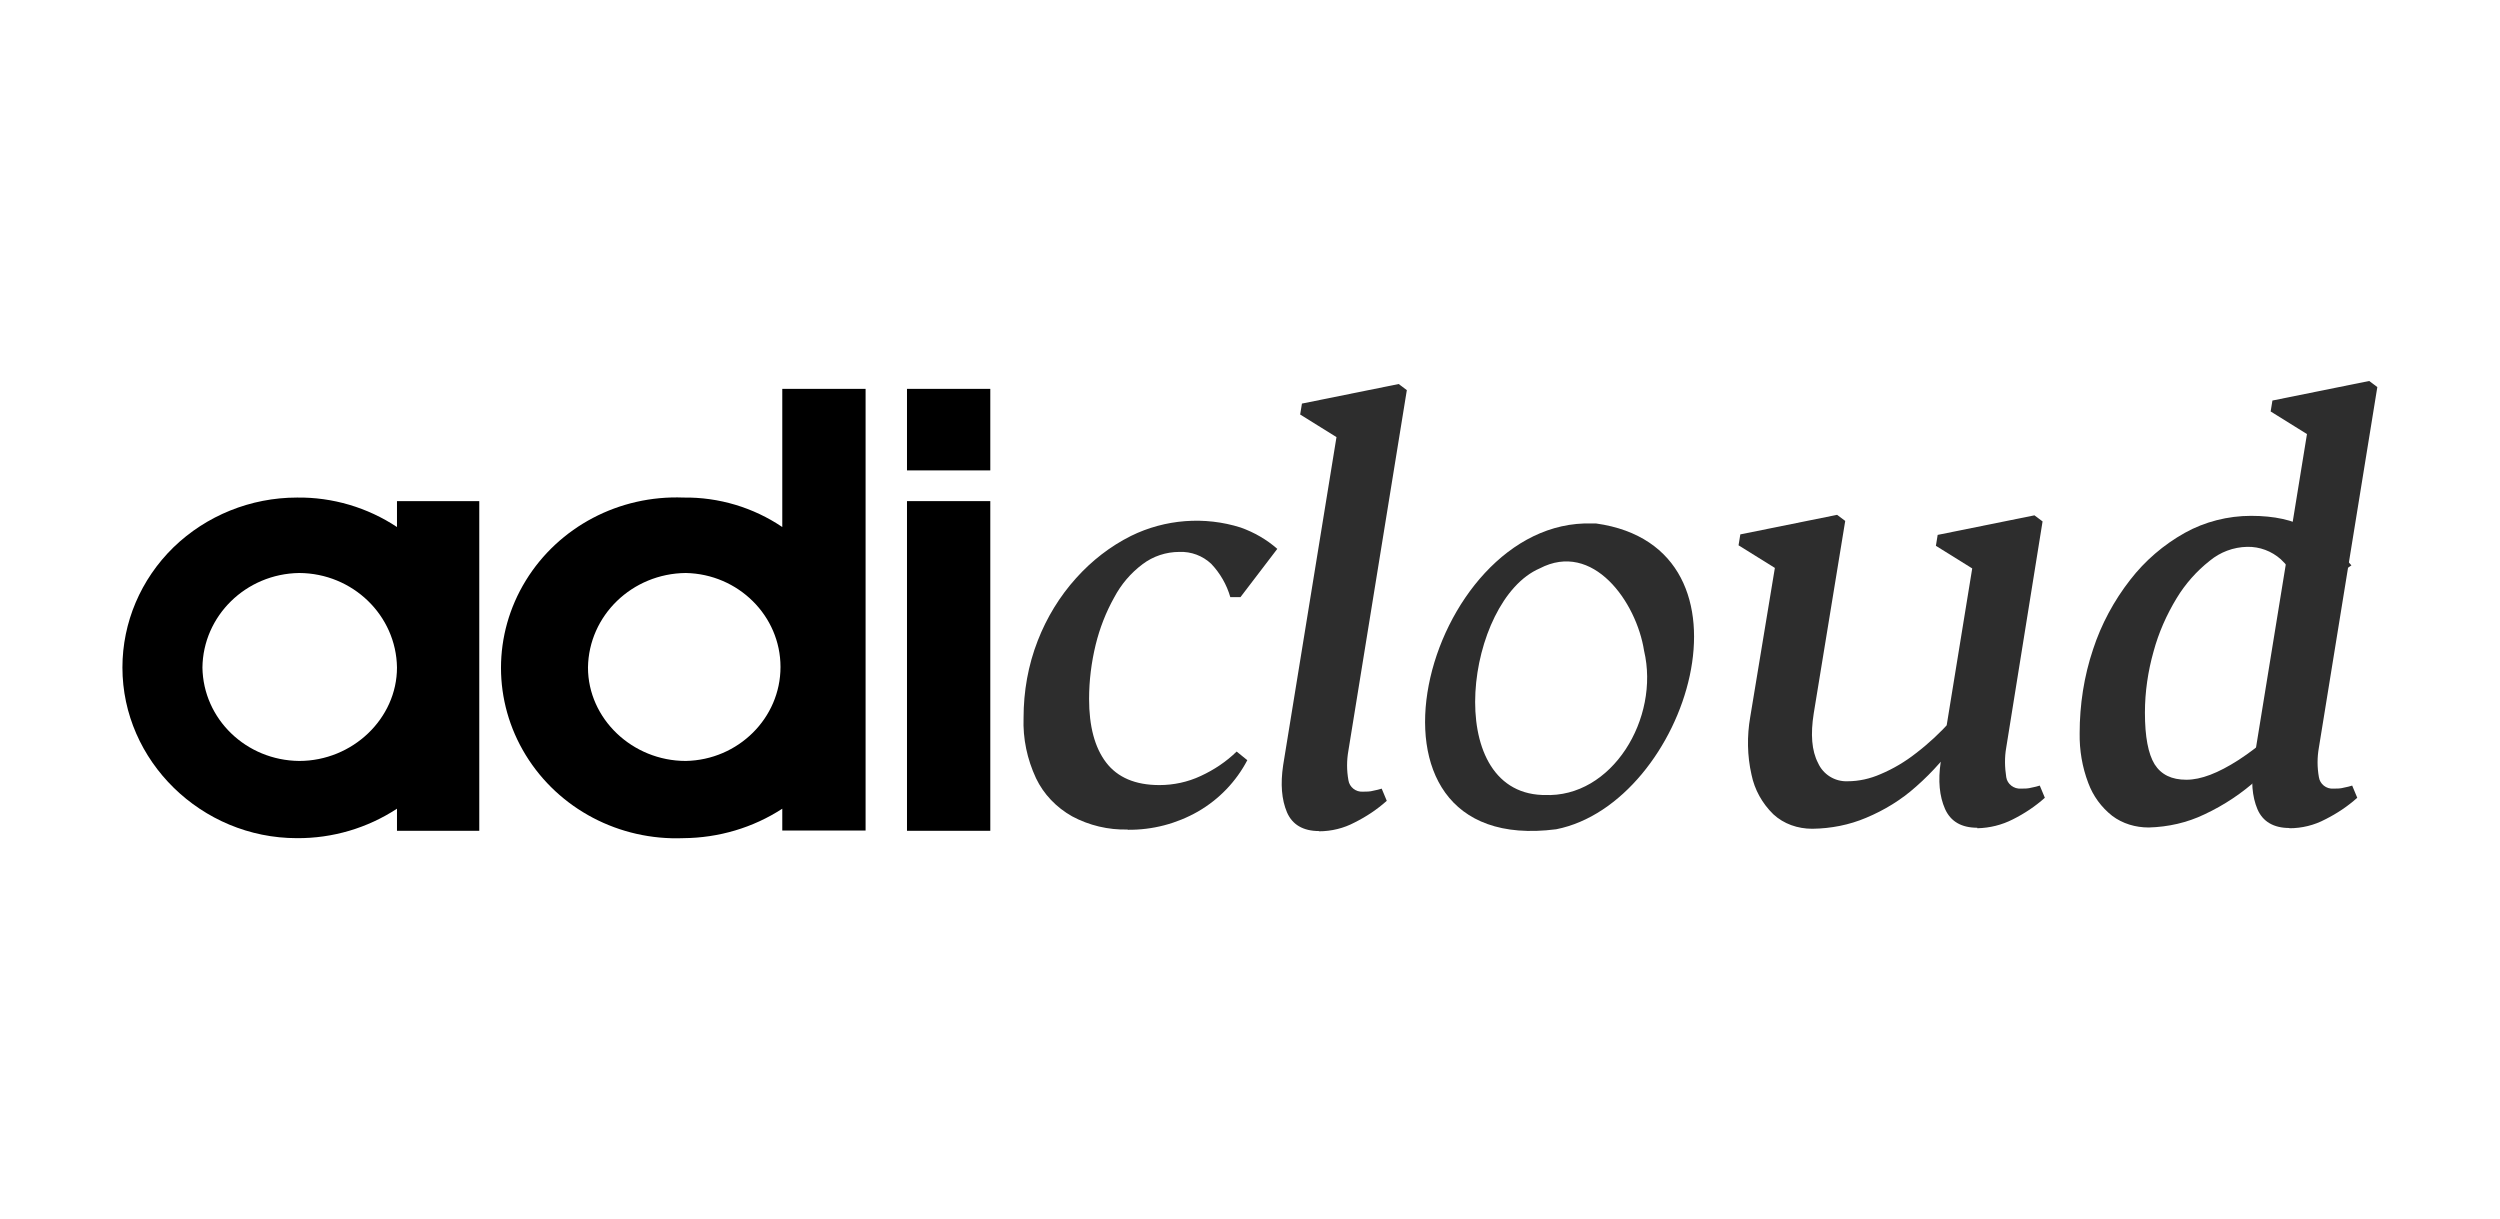 <?xml version="1.0" encoding="UTF-8"?>
<svg id="Layer_1" xmlns="http://www.w3.org/2000/svg" version="1.1" viewBox="0 0 98.43 48">
  <!-- Generator: Adobe Illustrator 29.6.1, SVG Export Plug-In . SVG Version: 2.1.1 Build 9)  -->
  <defs>
    <style>
      .st0 {
        fill: none;
        stroke: #000;
        stroke-miterlimit: 10;
      }

      .st1 {
        fill: #2d2d2d;
      }
    </style>
  </defs>
  <g id="Layer_11" data-name="Layer_1">
    <g>
      <path d="M11.69,33c-3.76,0-6.87-3.04-6.87-6.72,0-1.77.72-3.47,2.01-4.73,1.29-1.25,3.04-1.96,4.86-1.96,1.4-.02,2.78.39,3.94,1.16v-1.02h3.24v12.98h-3.24v-.87c-1.16.76-2.53,1.17-3.94,1.16h0ZM7.97,26.28c.03,2.03,1.72,3.66,3.81,3.68,2.1,0,3.85-1.67,3.85-3.68-.03-2.05-1.74-3.71-3.85-3.72-2.1.03-3.79,1.69-3.81,3.73h0Z"/>
      <path d="M26.91,33c-2.53.1-4.91-1.15-6.21-3.27-1.3-2.12-1.3-4.75,0-6.87s3.68-3.37,6.21-3.27c1.39-.02,2.75.39,3.89,1.16v-5.44h3.28v17.39h-3.28v-.86c-1.15.75-2.51,1.15-3.89,1.16h0ZM23.15,26.28c0,2.02,1.75,3.68,3.85,3.68,2.07-.04,3.73-1.69,3.73-3.7s-1.66-3.66-3.73-3.7c-2.11.02-3.82,1.67-3.85,3.72Z"/>
      <path d="M38.99,19.73h-3.28v12.98h3.28v-12.98Z"/>
      <path d="M38.99,15.31h-3.28v3.21h3.28s0-3.21,0-3.21Z"/>
    </g>
  </g>
  <g id="Layer_2">
    <path class="st1" d="M62.68,20.61c-6.58-.21-10.09,13.16-1.41,12.04,5.16-1.02,8.34-11.09,1.57-12.04h-.16ZM60.72,31.3c-3.98-.15-3-7.67-.1-8.92,2.1-1.1,3.81,1.32,4.11,3.24.63,2.66-1.26,5.81-3.93,5.68h-.09,0Z"/>
    <g>
      <path class="st1" d="M88.63,20.31c.91,0,1.65.16,2.22.49.65.39,1.24.88,1.73,1.46l-1.8,1.23c-.21-.55-.55-1.06-.98-1.47-.36-.32-.83-.5-1.32-.49-.55.01-1.07.21-1.48.55-.52.41-.96.91-1.3,1.47-.4.66-.71,1.36-.91,2.1-.22.78-.34,1.59-.34,2.41,0,.95.13,1.62.38,2.03.26.41.67.61,1.25.61s1.25-.26,2.06-.78c.86-.56,1.63-1.25,2.29-2.03l.1.74c-.43.75-.97,1.43-1.62,2.02-.62.57-1.34,1.05-2.11,1.41-.68.33-1.44.5-2.2.52-.52,0-1.03-.15-1.44-.46-.43-.34-.75-.78-.94-1.29-.24-.63-.35-1.29-.34-1.96,0-1.12.17-2.24.53-3.31.32-.98.82-1.91,1.46-2.73.58-.75,1.31-1.38,2.15-1.85.79-.44,1.7-.67,2.61-.67Z"/>
      <path class="st1" d="M90.14,32.6c-.62,0-1.05-.25-1.26-.74-.21-.5-.26-1.11-.15-1.85l2.1-12.92-1.43-.89.07-.43,3.81-.77.32.24-2.3,14.19c-.07.39-.07.78,0,1.17.04.27.29.47.57.45.14,0,.28,0,.42-.04.12-.02.22-.05.32-.08l.2.48c-.38.34-.8.62-1.26.85-.43.23-.92.35-1.41.35h0Z"/>
    </g>
    <path class="st1" d="M71.35,32.63c-.57,0-1.12-.19-1.53-.57-.44-.43-.74-.97-.86-1.56-.17-.75-.18-1.52-.05-2.27l.97-5.87-1.43-.89.07-.43,3.81-.77.32.24-1.24,7.58c-.13.82-.08,1.47.17,1.95.2.45.66.74,1.16.72.45,0,.89-.1,1.3-.28.5-.21.97-.49,1.39-.82.5-.38.97-.82,1.39-1.29l.35.63c-.49.73-1.07,1.39-1.73,1.97-.58.52-1.25.93-1.97,1.23-.66.28-1.38.42-2.1.43h-.02ZM77.85,32.59c-.63,0-1.05-.25-1.27-.74-.22-.5-.28-1.11-.17-1.85l1.24-7.62-1.43-.89.07-.43,3.81-.77.32.24-1.43,8.9c-.07.39-.06.78,0,1.17.04.27.3.47.58.45.14,0,.28,0,.42-.04.12-.02.22-.05.32-.08l.2.48c-.38.34-.8.62-1.26.85-.43.22-.91.34-1.4.35v-.02Z"/>
    <path class="st1" d="M51.93,32.72c-.62,0-1.05-.25-1.26-.74-.21-.5-.26-1.11-.15-1.85l2.1-12.92-1.43-.89.07-.43,3.81-.77.32.24-2.3,14.19c-.07.39-.07.78,0,1.17.04.27.29.47.57.45.14,0,.28,0,.42-.04.12-.02.22-.05.32-.08l.2.48c-.38.34-.8.62-1.26.85-.43.23-.92.35-1.41.35h0Z"/>
    <path class="st1" d="M44.4,32.66c-.76.02-1.52-.16-2.19-.52-.62-.35-1.12-.87-1.42-1.5-.35-.75-.52-1.56-.49-2.38,0-1.04.18-2.07.56-3.04.35-.9.86-1.74,1.51-2.46.61-.68,1.34-1.25,2.16-1.66,1.34-.66,2.9-.78,4.32-.33.53.19,1.02.47,1.44.84l-1.45,1.9h-.4c-.14-.49-.4-.94-.75-1.31-.34-.32-.79-.49-1.26-.47-.52,0-1.03.17-1.44.48-.47.35-.85.8-1.12,1.31-.33.59-.57,1.21-.73,1.86-.17.7-.26,1.42-.26,2.14,0,1.07.22,1.91.67,2.5s1.15.89,2.1.89c.56,0,1.12-.12,1.63-.36.52-.24,1-.56,1.41-.96l.42.34c-.44.84-1.11,1.54-1.94,2.02-.84.48-1.79.73-2.77.72h0Z"/>
    <path class="st0" d="M68.43,21.46"/>
    <path class="st0" d="M66.7,21.47"/>
  </g>
</svg>